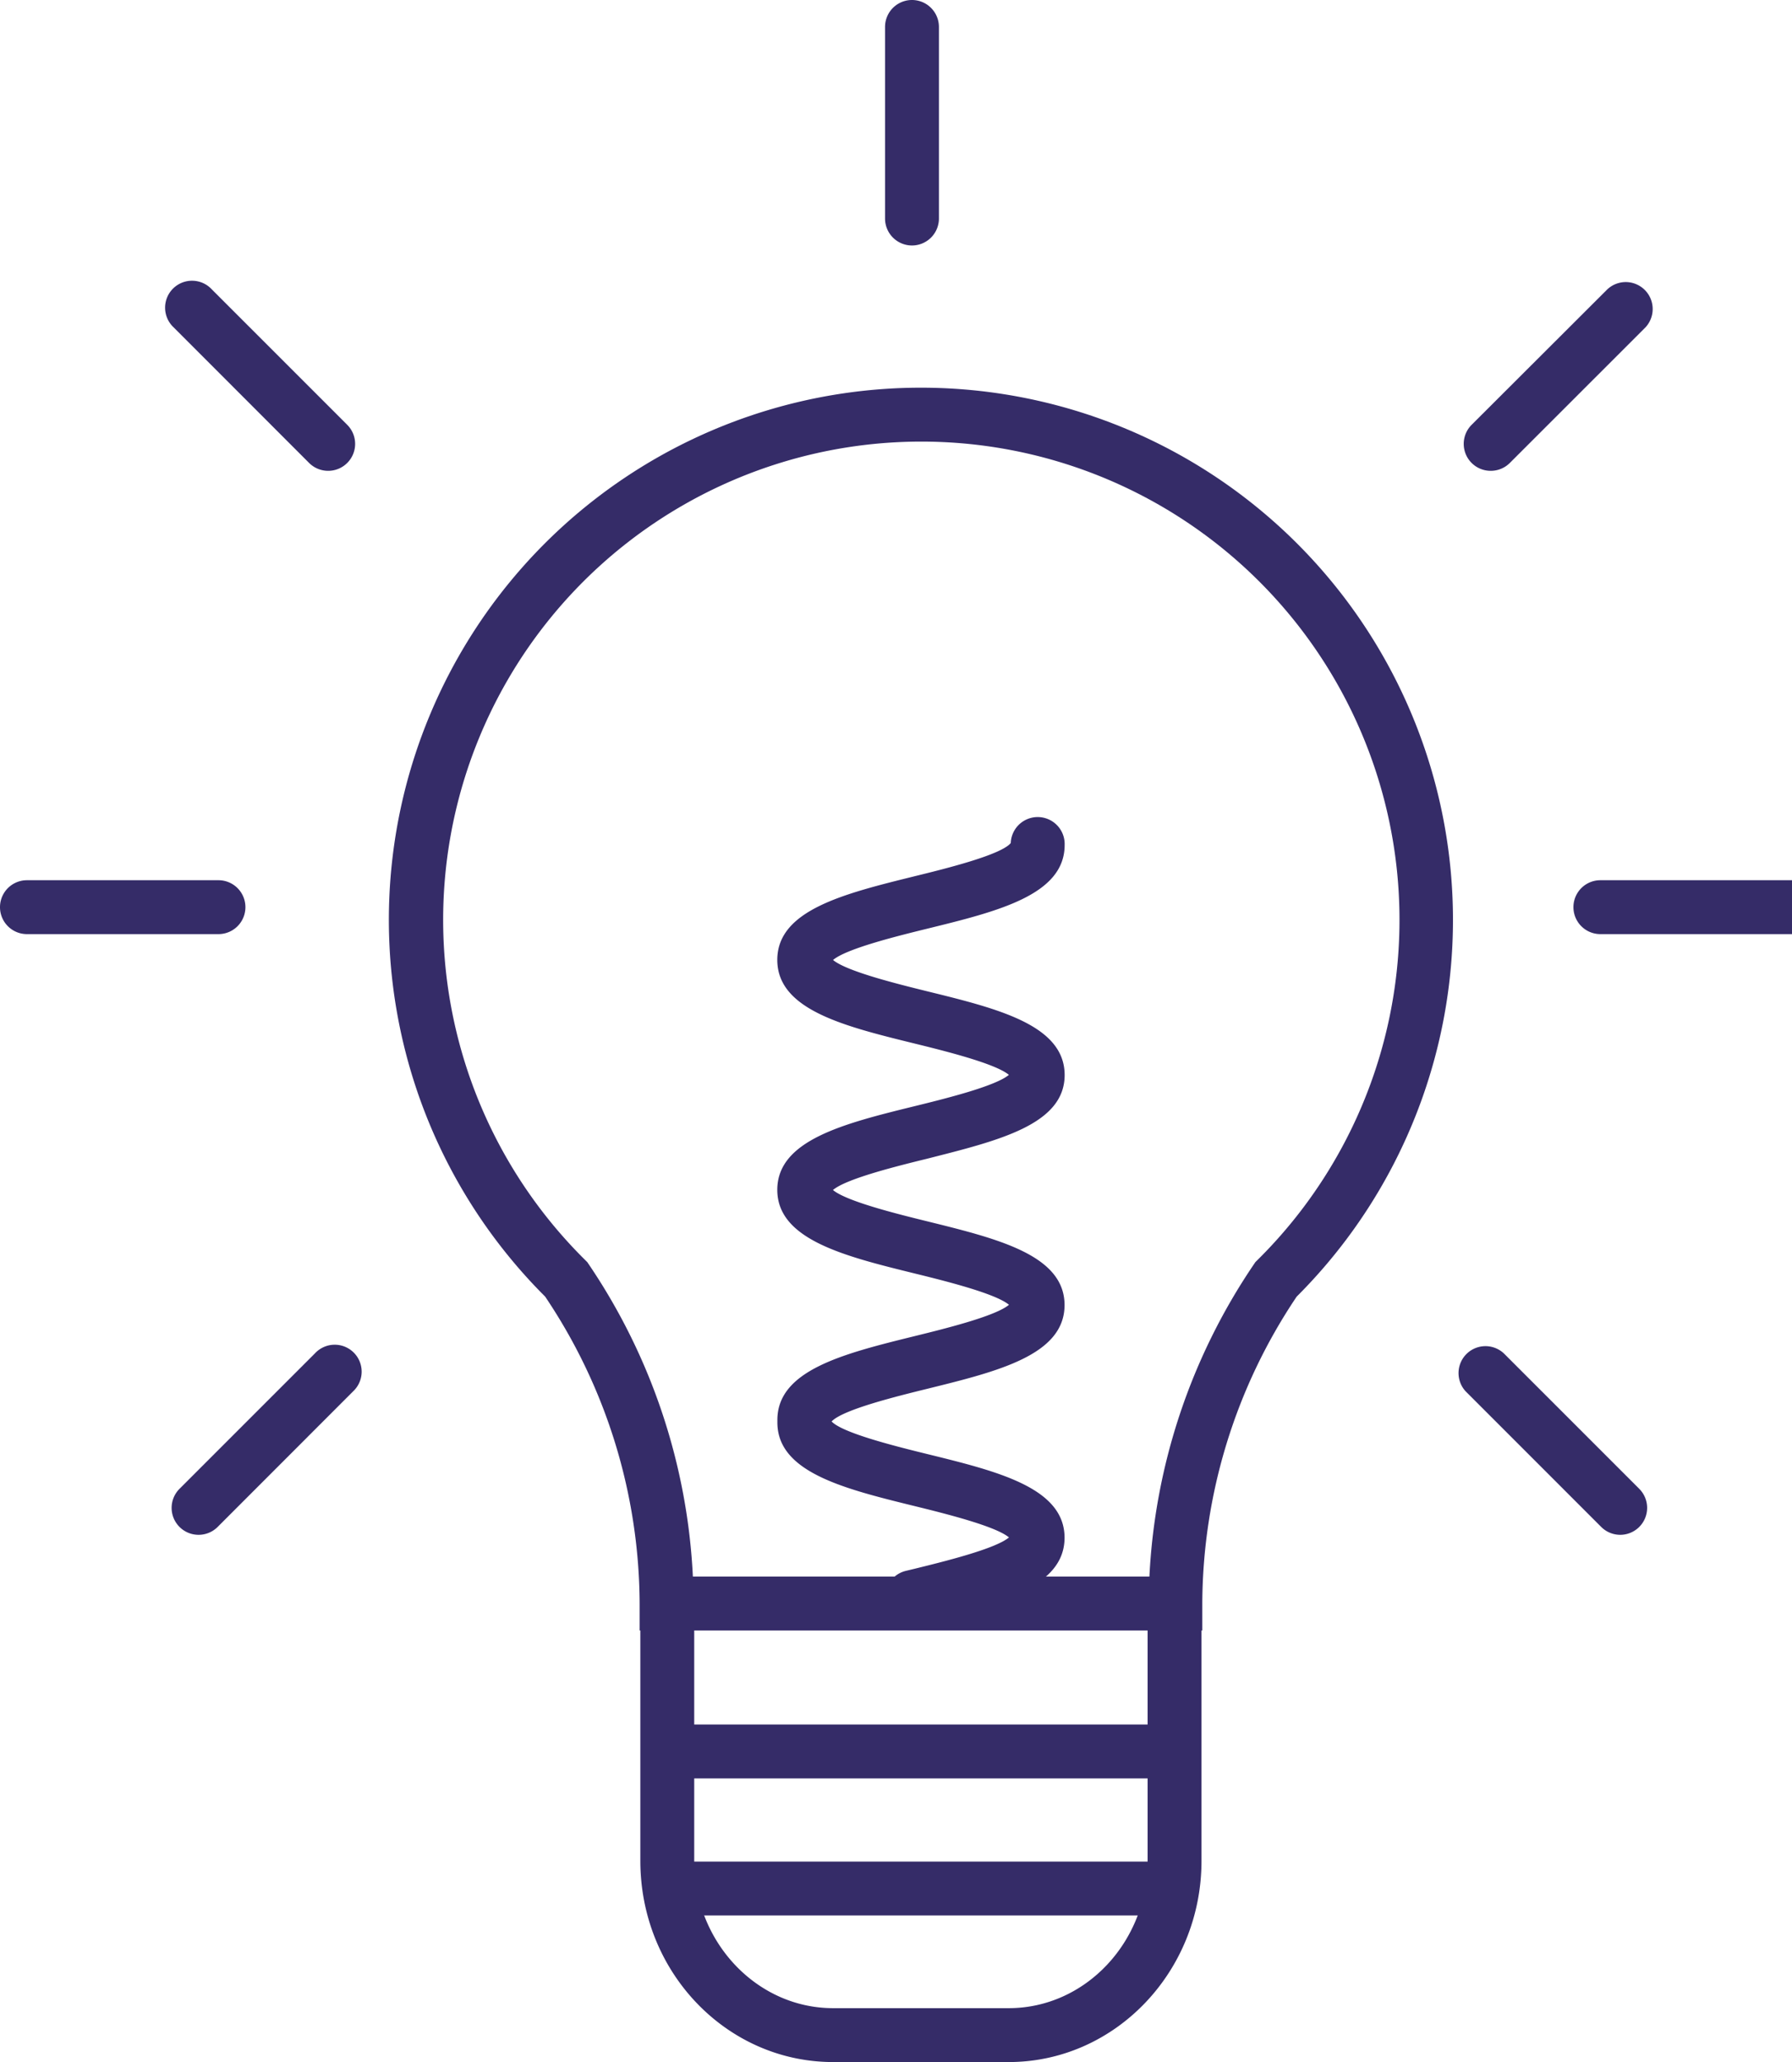 <svg id="Layer_2" data-name="Layer 2" xmlns="http://www.w3.org/2000/svg" viewBox="0 0 199.56 229.58"><defs><style>.cls-1{fill:#352c68;}</style></defs><title>VERSUSMobile_Icon_Bombilla</title><path class="cls-1" d="M133.88,181.53H71.23v-3a61.62,61.62,0,0,0-10.52-34.17,59.25,59.25,0,1,1,83.69,0,61.62,61.62,0,0,0-10.51,34.17v3Zm-56.73-6H128a67.84,67.84,0,0,1,11.63-34.76l0.17-.25,0.21-.21a53.25,53.25,0,1,0-74.82,0l0.21,0.21,0.17,0.25A67.86,67.86,0,0,1,77.16,175.53Z"/><path class="cls-1" d="M112.33,229.58H92.78c-11.84,0-21.47-10-21.47-22.4V181.5a3,3,0,1,1,6,0v25.68c0,9,6.94,16.4,15.47,16.4h19.55c8.53,0,15.47-7.36,15.47-16.4V181.5a3,3,0,1,1,6,0v25.68C133.8,219.53,124.17,229.58,112.33,229.58Z"/><path class="cls-1" d="M101.57,180.81a3,3,0,0,1-.72-5.91l1-.24c3.21-.79,9-2.21,10.51-3.49-1.53-1.28-7.3-2.7-10.51-3.49-7.86-1.93-15.28-3.76-15.28-9.31v-0.28c0-5.56,7.42-7.39,15.28-9.33,3.21-.79,9-2.21,10.51-3.49-1.53-1.28-7.3-2.7-10.51-3.49C94,139.85,86.56,138,86.56,132.47s7.42-7.38,15.28-9.31c3.21-.79,9-2.21,10.51-3.49-1.53-1.28-7.3-2.7-10.51-3.49-7.86-1.93-15.28-3.76-15.28-9.31S94,99.5,101.84,97.56c3.39-.83,9.63-2.37,10.72-3.7a3,3,0,0,1,6,.22c0,5.55-7.42,7.38-15.28,9.31-3.21.79-9,2.21-10.51,3.49,1.53,1.28,7.3,2.7,10.5,3.49,7.86,1.93,15.28,3.76,15.29,9.31S111.13,127,103.27,129c-3.21.79-9,2.21-10.51,3.49,1.53,1.28,7.3,2.7,10.51,3.49,7.86,1.94,15.28,3.76,15.28,9.32s-7.42,7.38-15.28,9.32c-3.33.82-9.43,2.32-10.66,3.64,1.24,1.31,7.33,2.81,10.66,3.63,7.86,1.93,15.28,3.76,15.28,9.31s-7.42,7.38-15.29,9.31l-1,.24A3,3,0,0,1,101.57,180.81Z"/><path class="cls-1" d="M129.32,213.26H75.79a3,3,0,0,1,0-6h53.53A3,3,0,0,1,129.32,213.26Z"/><path class="cls-1" d="M130,198h-55a3,3,0,0,1,0-6h55A3,3,0,0,1,130,198Z"/><path class="cls-1" d="M24.33,104H3a3,3,0,0,1,0-6H24.33A3,3,0,0,1,24.33,104Z"/><path class="cls-1" d="M101.56,27.33a3,3,0,0,1-3-3V3a3,3,0,1,1,6,0V24.33A3,3,0,0,1,101.56,27.33Z"/><path class="cls-1" d="M22.12,170.88A3,3,0,0,1,20,165.75l15.08-15.08a3,3,0,1,1,4.24,4.24L24.24,170A3,3,0,0,1,22.12,170.88Z"/><path class="cls-1" d="M36.54,52.42a3,3,0,0,1-2.12-.88L19.34,36.45a3,3,0,1,1,4.24-4.24L38.66,47.29A3,3,0,0,1,36.54,52.42Z"/><path class="cls-1" d="M199.56,104H178.22a3,3,0,1,1,0-6h21.33A3,3,0,1,1,199.56,104Z"/><path class="cls-1" d="M180.43,170.88a3,3,0,0,1-2.12-.88l-15.08-15.08a3,3,0,0,1,4.24-4.24l15.08,15.08A3,3,0,0,1,180.43,170.88Z"/><path class="cls-1" d="M166,52.42a3,3,0,0,1-2.12-5.12L179,32.21a3,3,0,0,1,4.24,4.24L168.14,51.54A3,3,0,0,1,166,52.42Z"/></svg>